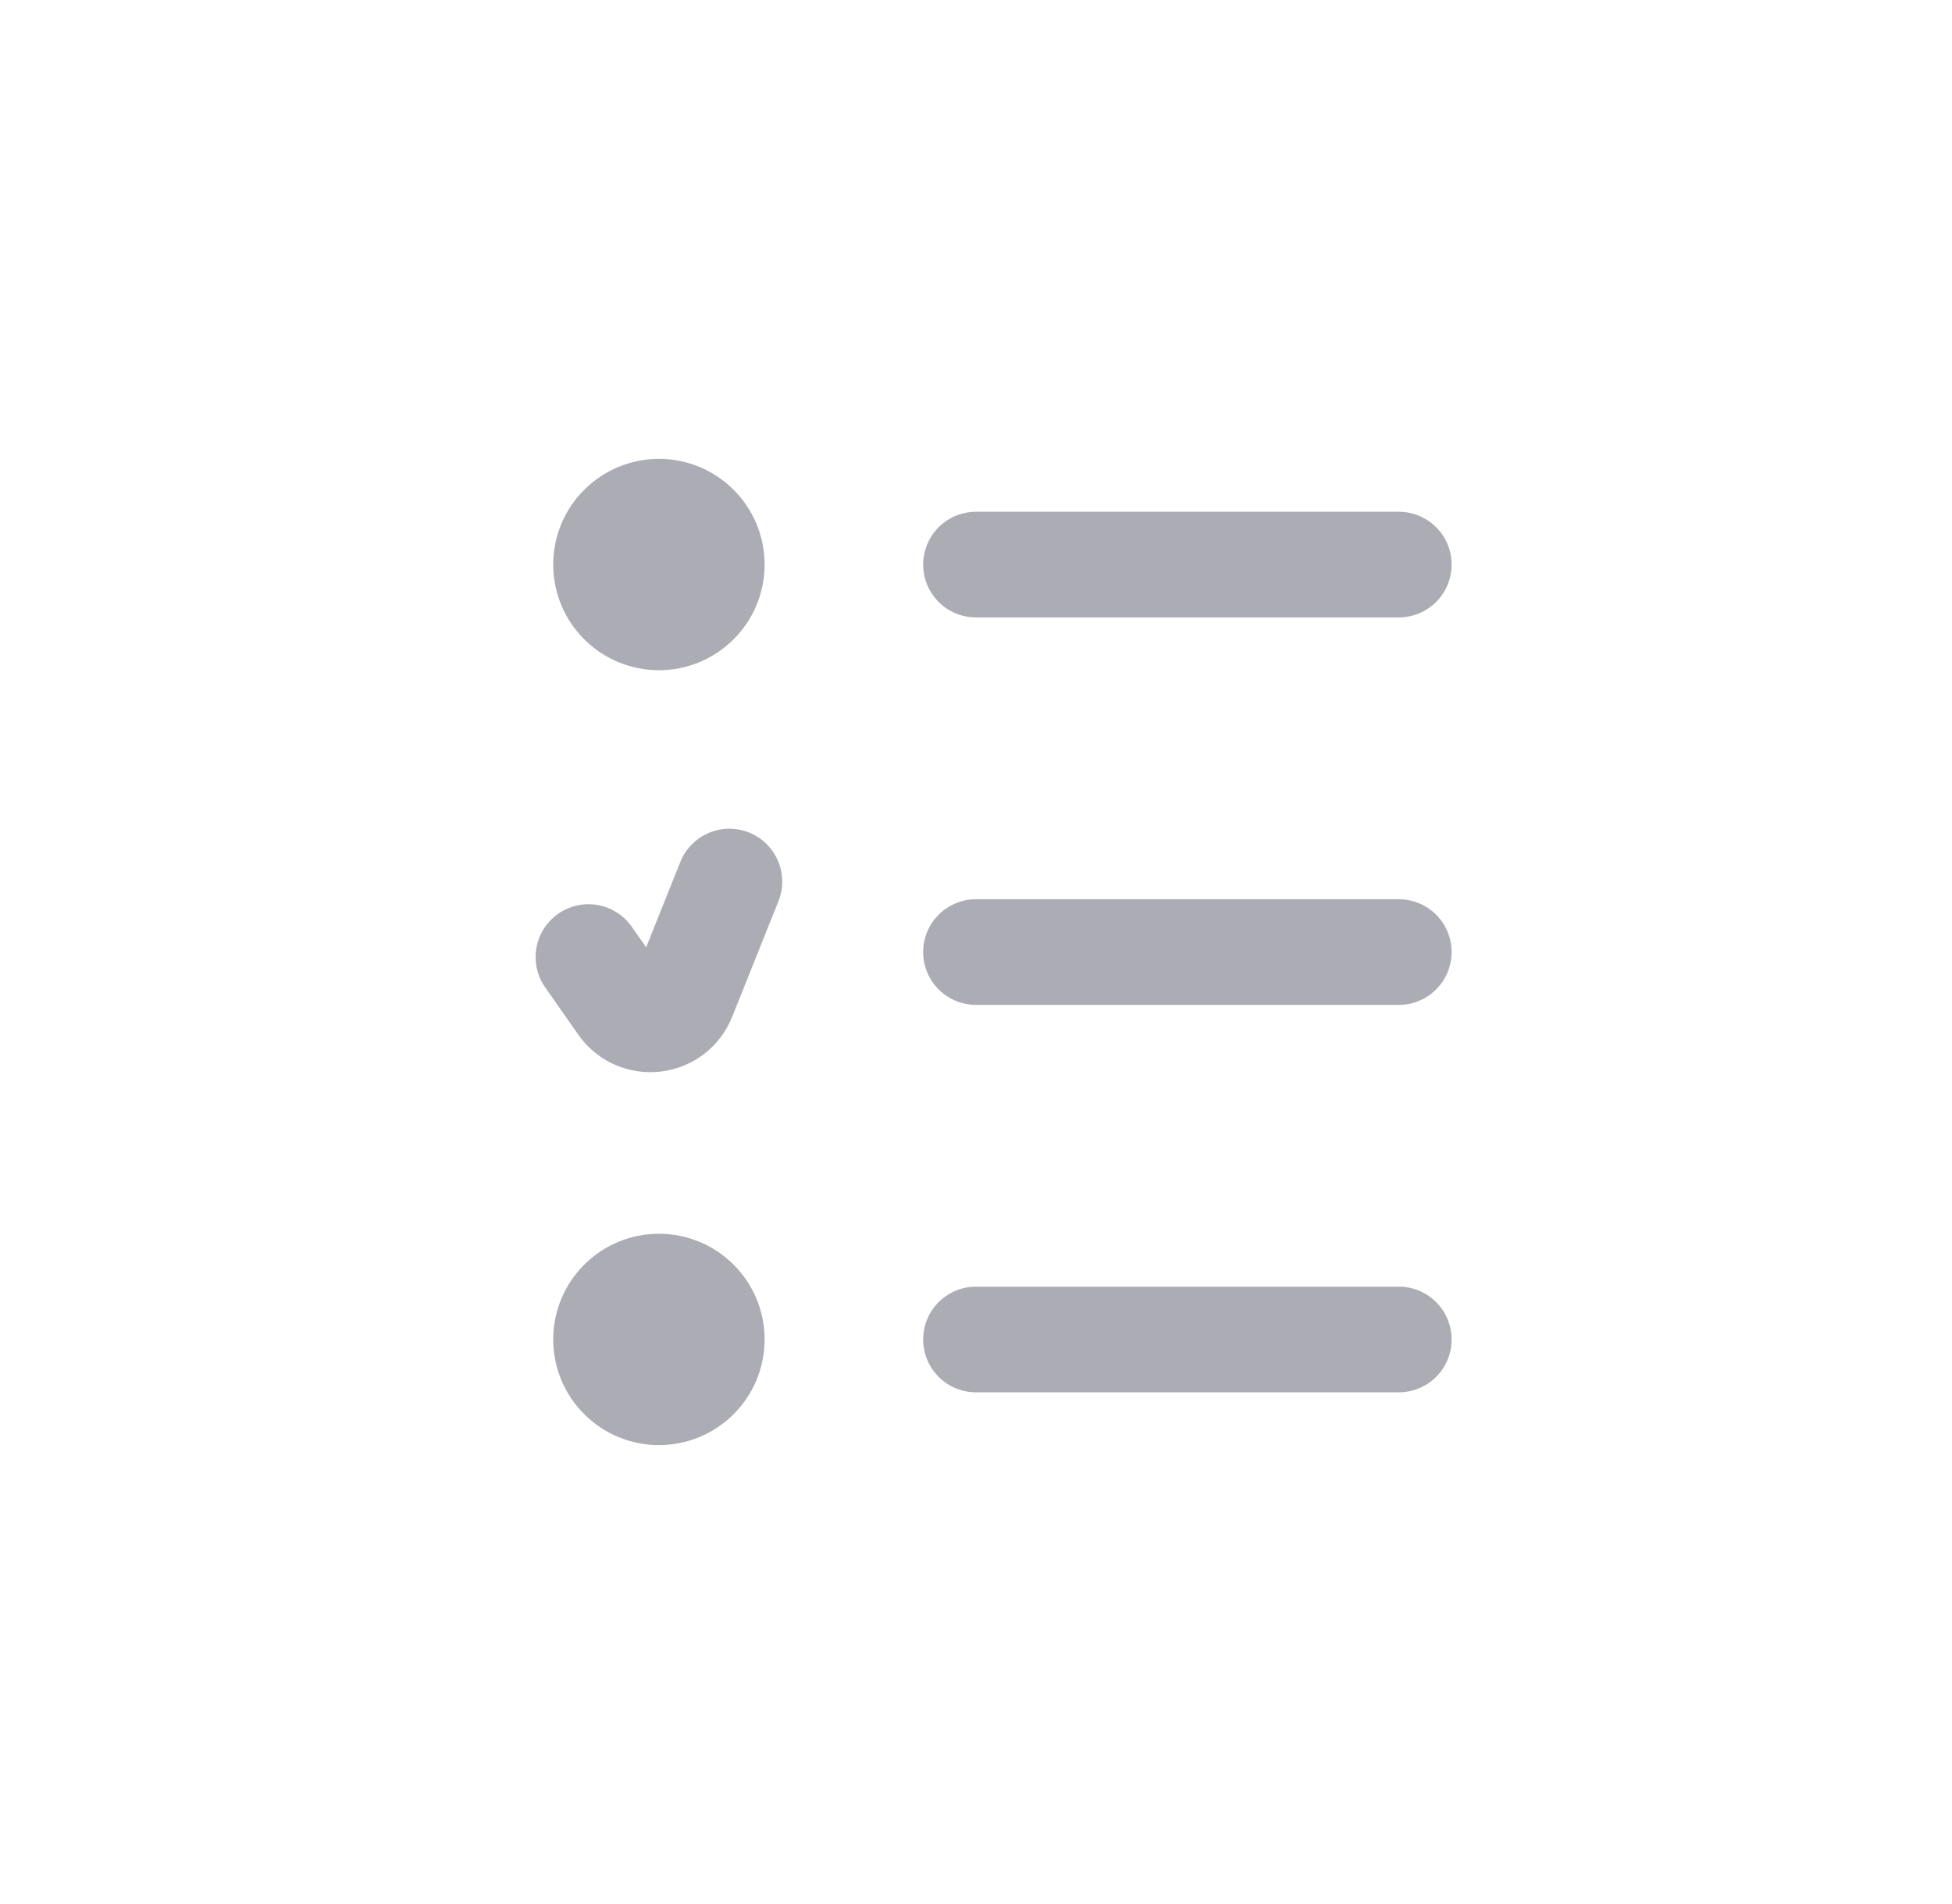 <svg width="41" height="40" viewBox="0 0 41 40" fill="none" xmlns="http://www.w3.org/2000/svg">
<circle cx="13.84" cy="11.86" r="1.11" fill="#ACADB4" stroke="#ACADB4" stroke-width="2.22"/>
<circle cx="13.84" cy="28.139" r="1.11" fill="#ACADB4" stroke="#ACADB4" stroke-width="2.22"/>
<path d="M20.5 11.861H29.38" stroke="#ACADB4" stroke-width="2.22" stroke-linecap="round"/>
<path d="M20.5 28.14H29.38" stroke="#ACADB4" stroke-width="2.22" stroke-linecap="round"/>
<path d="M20.5 20.001H29.38" stroke="#ACADB4" stroke-width="2.22" stroke-linecap="round"/>
<path d="M12.36 20.106L13.055 21.099C13.393 21.581 14.13 21.495 14.348 20.949L15.32 18.52" stroke="#ACADB4" stroke-width="2.22" stroke-linecap="round"/>
</svg>
